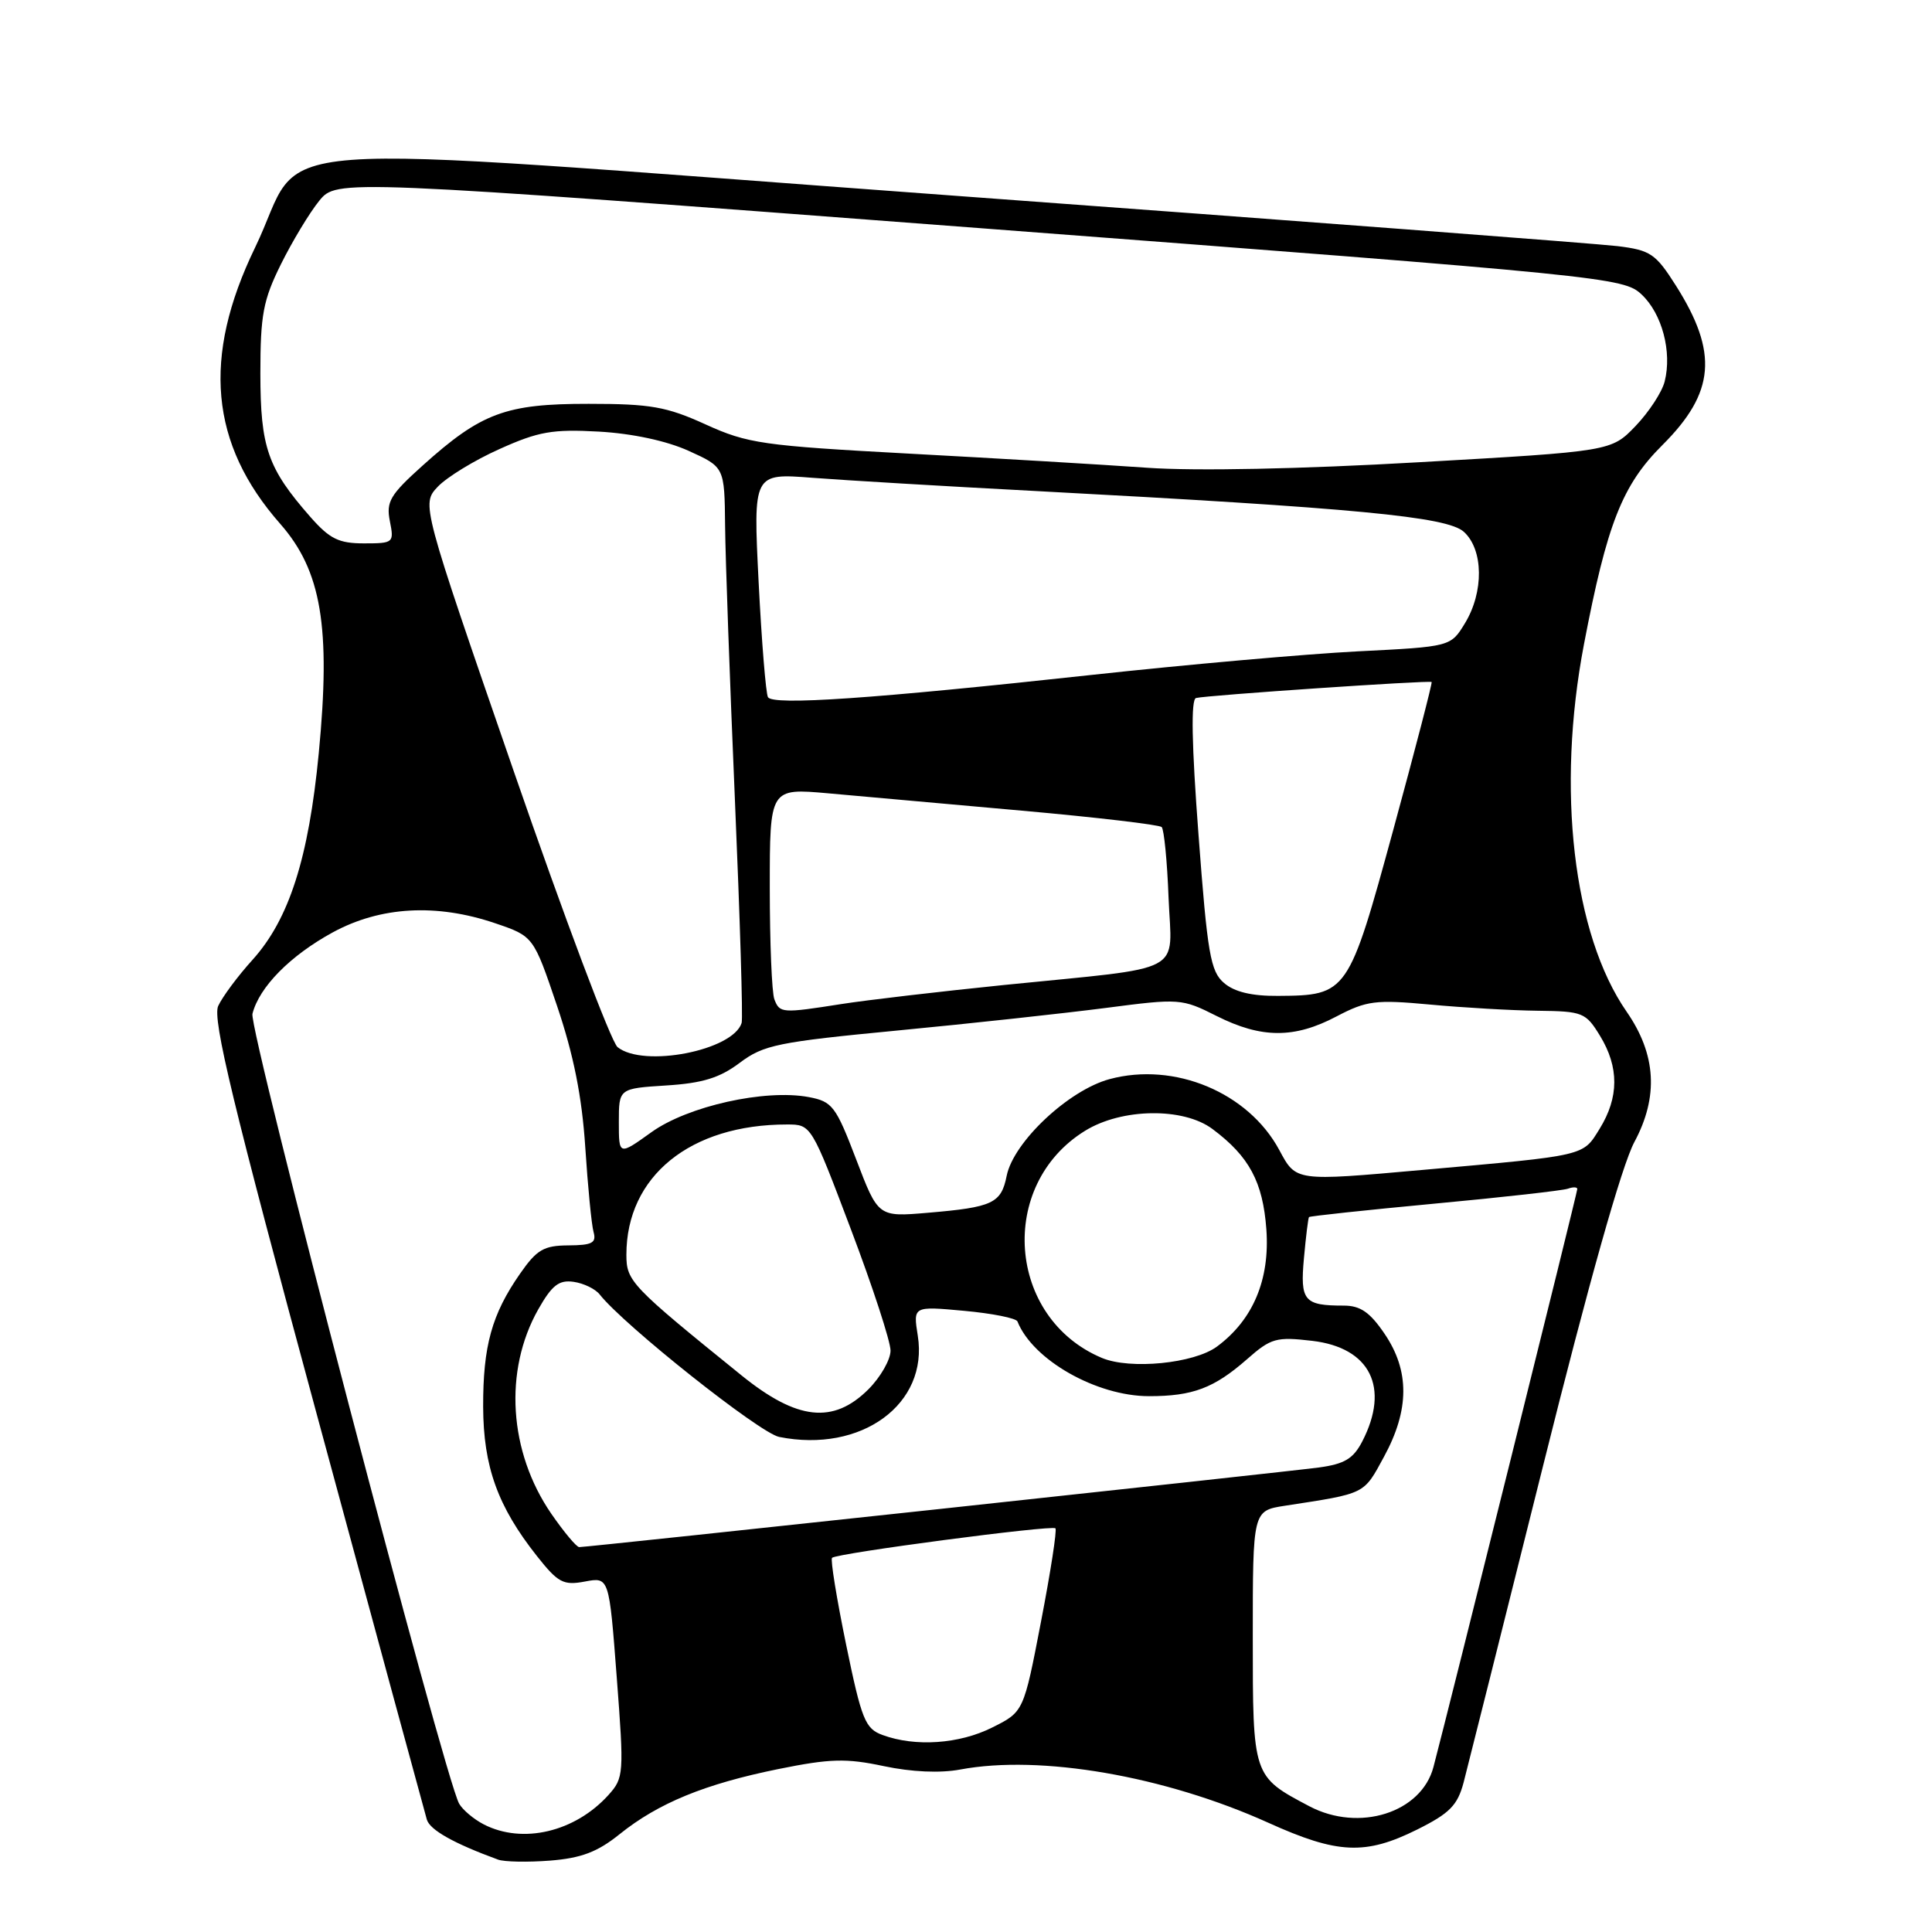 <?xml version="1.0" encoding="UTF-8" standalone="no"?>
<!DOCTYPE svg PUBLIC "-//W3C//DTD SVG 1.1//EN" "http://www.w3.org/Graphics/SVG/1.1/DTD/svg11.dtd" >
<svg xmlns="http://www.w3.org/2000/svg" xmlns:xlink="http://www.w3.org/1999/xlink" version="1.1" viewBox="0 0 256 256">
 <g >
 <path fill="currentColor"
d=" M 82.10 243.04 C 87.24 238.91 93.39 236.39 103.13 234.41 C 109.99 233.02 112.12 232.96 117.10 234.02 C 120.79 234.80 124.56 234.97 127.24 234.47 C 137.86 232.48 154.31 235.32 168.05 241.52 C 177.25 245.68 180.91 245.84 187.79 242.42 C 192.10 240.27 193.13 239.22 193.94 236.17 C 194.47 234.15 199.19 215.32 204.44 194.33 C 210.54 169.89 214.90 154.43 216.56 151.33 C 219.79 145.32 219.46 139.72 215.54 134.06 C 208.44 123.82 206.21 104.59 209.88 85.39 C 212.94 69.38 214.95 64.28 220.28 58.97 C 227.25 52.02 227.70 46.74 222.07 37.85 C 219.38 33.61 218.71 33.15 214.31 32.61 C 211.67 32.29 172.00 29.27 126.17 25.91 C 30.08 18.86 40.95 18.05 33.79 32.82 C 26.76 47.34 27.81 58.82 37.13 69.41 C 42.59 75.62 43.85 83.07 42.24 99.78 C 40.90 113.72 38.31 121.80 33.47 127.17 C 31.51 129.33 29.46 132.10 28.91 133.30 C 28.13 135.04 30.86 146.38 42.00 187.50 C 49.74 216.10 56.30 240.22 56.56 241.11 C 56.98 242.49 60.15 244.27 66.00 246.41 C 66.83 246.71 69.92 246.77 72.89 246.54 C 77.02 246.21 79.17 245.40 82.10 243.04 Z  M 64.10 241.74 C 62.78 241.06 61.31 239.82 60.84 239.00 C 58.91 235.63 32.94 136.38 33.45 134.34 C 34.34 130.79 38.47 126.61 44.10 123.54 C 50.41 120.11 57.82 119.69 65.60 122.33 C 70.69 124.06 70.69 124.06 73.81 133.28 C 76.01 139.79 77.11 145.29 77.55 152.00 C 77.89 157.22 78.38 162.29 78.65 163.25 C 79.05 164.69 78.47 165.00 75.32 165.02 C 72.05 165.04 71.13 165.58 68.91 168.77 C 65.16 174.15 64.00 178.36 64.02 186.40 C 64.05 194.34 65.95 199.62 71.15 206.19 C 73.95 209.73 74.65 210.10 77.51 209.56 C 80.71 208.96 80.71 208.96 81.72 222.23 C 82.70 235.07 82.66 235.58 80.62 237.85 C 76.19 242.75 69.25 244.39 64.10 241.74 Z  M 173.50 239.34 C 165.98 235.37 166.00 235.44 166.00 216.91 C 166.00 200.18 166.00 200.18 170.25 199.52 C 181.06 197.86 180.65 198.06 183.39 193.02 C 186.77 186.81 186.80 181.64 183.46 176.73 C 181.52 173.87 180.25 173.00 178.05 173.00 C 172.78 173.00 172.26 172.37 172.78 166.70 C 173.04 163.84 173.34 161.39 173.45 161.27 C 173.55 161.14 181.03 160.34 190.07 159.49 C 199.11 158.65 207.06 157.75 207.75 157.51 C 208.44 157.26 209.00 157.28 209.00 157.55 C 209.00 158.02 191.97 226.46 189.94 234.14 C 188.34 240.20 180.09 242.81 173.50 239.34 Z  M 116.95 229.90 C 114.64 229.06 114.17 227.89 112.11 217.90 C 110.86 211.81 110.02 206.65 110.25 206.42 C 110.86 205.81 139.38 202.05 139.85 202.51 C 140.07 202.73 139.21 208.29 137.94 214.87 C 135.64 226.83 135.64 226.83 131.46 228.91 C 127.09 231.10 121.27 231.49 116.95 229.90 Z  M 73.05 200.58 C 67.41 192.38 66.73 181.62 71.32 173.50 C 73.14 170.29 74.07 169.57 76.01 169.85 C 77.34 170.04 78.89 170.79 79.46 171.52 C 82.68 175.61 100.65 189.88 103.24 190.40 C 114.13 192.58 123.06 186.05 121.61 176.98 C 120.99 173.07 120.99 173.07 127.74 173.69 C 131.46 174.03 134.64 174.66 134.82 175.10 C 136.84 180.20 145.30 185.00 152.25 185.00 C 158.05 185.00 160.86 183.94 165.24 180.10 C 168.42 177.30 169.11 177.11 173.89 177.67 C 181.57 178.58 184.19 183.86 180.51 190.99 C 179.32 193.29 178.15 193.99 174.76 194.45 C 170.29 195.05 77.90 205.00 76.75 205.00 C 76.39 205.00 74.73 203.01 73.05 200.58 Z  M 98.26 182.25 C 83.58 170.38 83.00 169.76 83.00 166.26 C 83.00 155.85 91.47 148.99 104.30 149.00 C 107.49 149.00 107.51 149.03 112.75 162.89 C 115.64 170.52 118.00 177.75 118.00 178.96 C 118.00 180.17 116.68 182.47 115.08 184.08 C 110.42 188.73 105.63 188.21 98.26 182.25 Z  M 146.00 179.93 C 133.45 174.65 132.14 157.02 143.77 149.84 C 148.63 146.83 156.80 146.71 160.66 149.60 C 165.53 153.23 167.34 156.61 167.80 162.90 C 168.28 169.56 166.03 174.90 161.25 178.43 C 158.22 180.67 149.75 181.51 146.00 179.93 Z  M 113.45 153.63 C 110.75 146.56 110.29 145.96 107.17 145.37 C 101.37 144.28 91.13 146.57 86.32 150.02 C 82.00 153.12 82.00 153.12 82.00 148.68 C 82.00 144.23 82.00 144.23 88.28 143.83 C 93.10 143.53 95.38 142.82 98.03 140.82 C 101.19 138.45 103.06 138.07 119.00 136.54 C 128.62 135.62 141.00 134.27 146.50 133.56 C 156.31 132.28 156.59 132.30 161.22 134.63 C 167.15 137.61 171.51 137.63 177.10 134.68 C 181.09 132.59 182.25 132.44 189.50 133.11 C 193.90 133.52 200.32 133.89 203.76 133.93 C 209.73 134.00 210.12 134.16 212.01 137.25 C 214.55 141.41 214.53 145.41 211.96 149.57 C 209.70 153.22 210.32 153.08 188.50 155.02 C 171.56 156.53 171.75 156.55 169.51 152.38 C 165.40 144.75 155.62 140.67 147.02 142.99 C 141.58 144.46 134.29 151.32 133.39 155.80 C 132.66 159.45 131.55 159.97 122.93 160.70 C 116.36 161.26 116.36 161.26 113.45 153.63 Z  M 81.83 138.75 C 80.98 138.06 74.78 121.59 68.06 102.15 C 55.84 66.80 55.84 66.80 58.00 64.50 C 59.19 63.24 62.87 60.98 66.19 59.50 C 71.36 57.17 73.22 56.85 79.36 57.19 C 83.77 57.44 88.32 58.41 91.25 59.74 C 96.00 61.89 96.00 61.89 96.08 69.69 C 96.12 73.99 96.71 90.32 97.38 106.00 C 98.05 121.68 98.46 134.97 98.27 135.55 C 97.11 139.21 85.26 141.51 81.83 138.75 Z  M 102.61 132.42 C 102.27 131.55 102.00 124.89 102.00 117.63 C 102.00 104.43 102.00 104.43 109.75 105.12 C 114.01 105.51 125.57 106.54 135.43 107.42 C 145.29 108.30 153.61 109.28 153.93 109.59 C 154.24 109.91 154.66 114.12 154.84 118.95 C 155.25 129.26 157.55 128.04 133.00 130.52 C 124.47 131.39 114.80 132.52 111.50 133.04 C 103.60 134.28 103.32 134.26 102.61 132.42 Z  M 162.19 130.25 C 160.39 128.71 159.99 126.39 158.81 110.63 C 157.90 98.62 157.79 92.67 158.48 92.49 C 159.85 92.13 189.44 90.12 189.70 90.37 C 189.81 90.48 187.53 99.27 184.63 109.91 C 178.68 131.69 178.54 131.90 169.36 131.96 C 165.87 131.99 163.57 131.44 162.19 130.25 Z  M 101.76 92.38 C 101.48 91.90 100.92 85.02 100.52 77.10 C 99.80 62.70 99.80 62.70 107.65 63.31 C 111.97 63.64 125.17 64.43 137.00 65.05 C 179.76 67.32 191.75 68.46 193.97 70.47 C 196.57 72.83 196.64 78.44 194.11 82.59 C 192.22 85.69 192.22 85.69 179.86 86.31 C 173.06 86.66 157.22 88.06 144.65 89.43 C 115.64 92.59 102.42 93.50 101.76 92.38 Z  M 41.12 68.49 C 35.46 62.04 34.51 59.30 34.50 49.50 C 34.50 41.71 34.87 39.76 37.23 35.00 C 38.73 31.98 41.00 28.21 42.29 26.62 C 44.62 23.75 44.62 23.75 129.84 30.23 C 213.08 36.56 215.13 36.77 217.52 39.02 C 220.23 41.56 221.57 46.61 220.58 50.54 C 220.23 51.95 218.49 54.60 216.72 56.45 C 213.50 59.80 213.50 59.80 188.00 61.25 C 172.33 62.15 158.45 62.43 152.00 61.98 C 146.22 61.57 132.05 60.73 120.50 60.11 C 101.05 59.06 99.06 58.77 93.50 56.24 C 88.31 53.88 86.21 53.51 78.00 53.51 C 67.01 53.50 63.77 54.70 56.00 61.69 C 51.68 65.57 51.15 66.48 51.66 69.06 C 52.23 71.92 52.15 72.00 48.23 72.00 C 44.88 72.00 43.69 71.41 41.12 68.49 Z "/>
</g>
</svg>